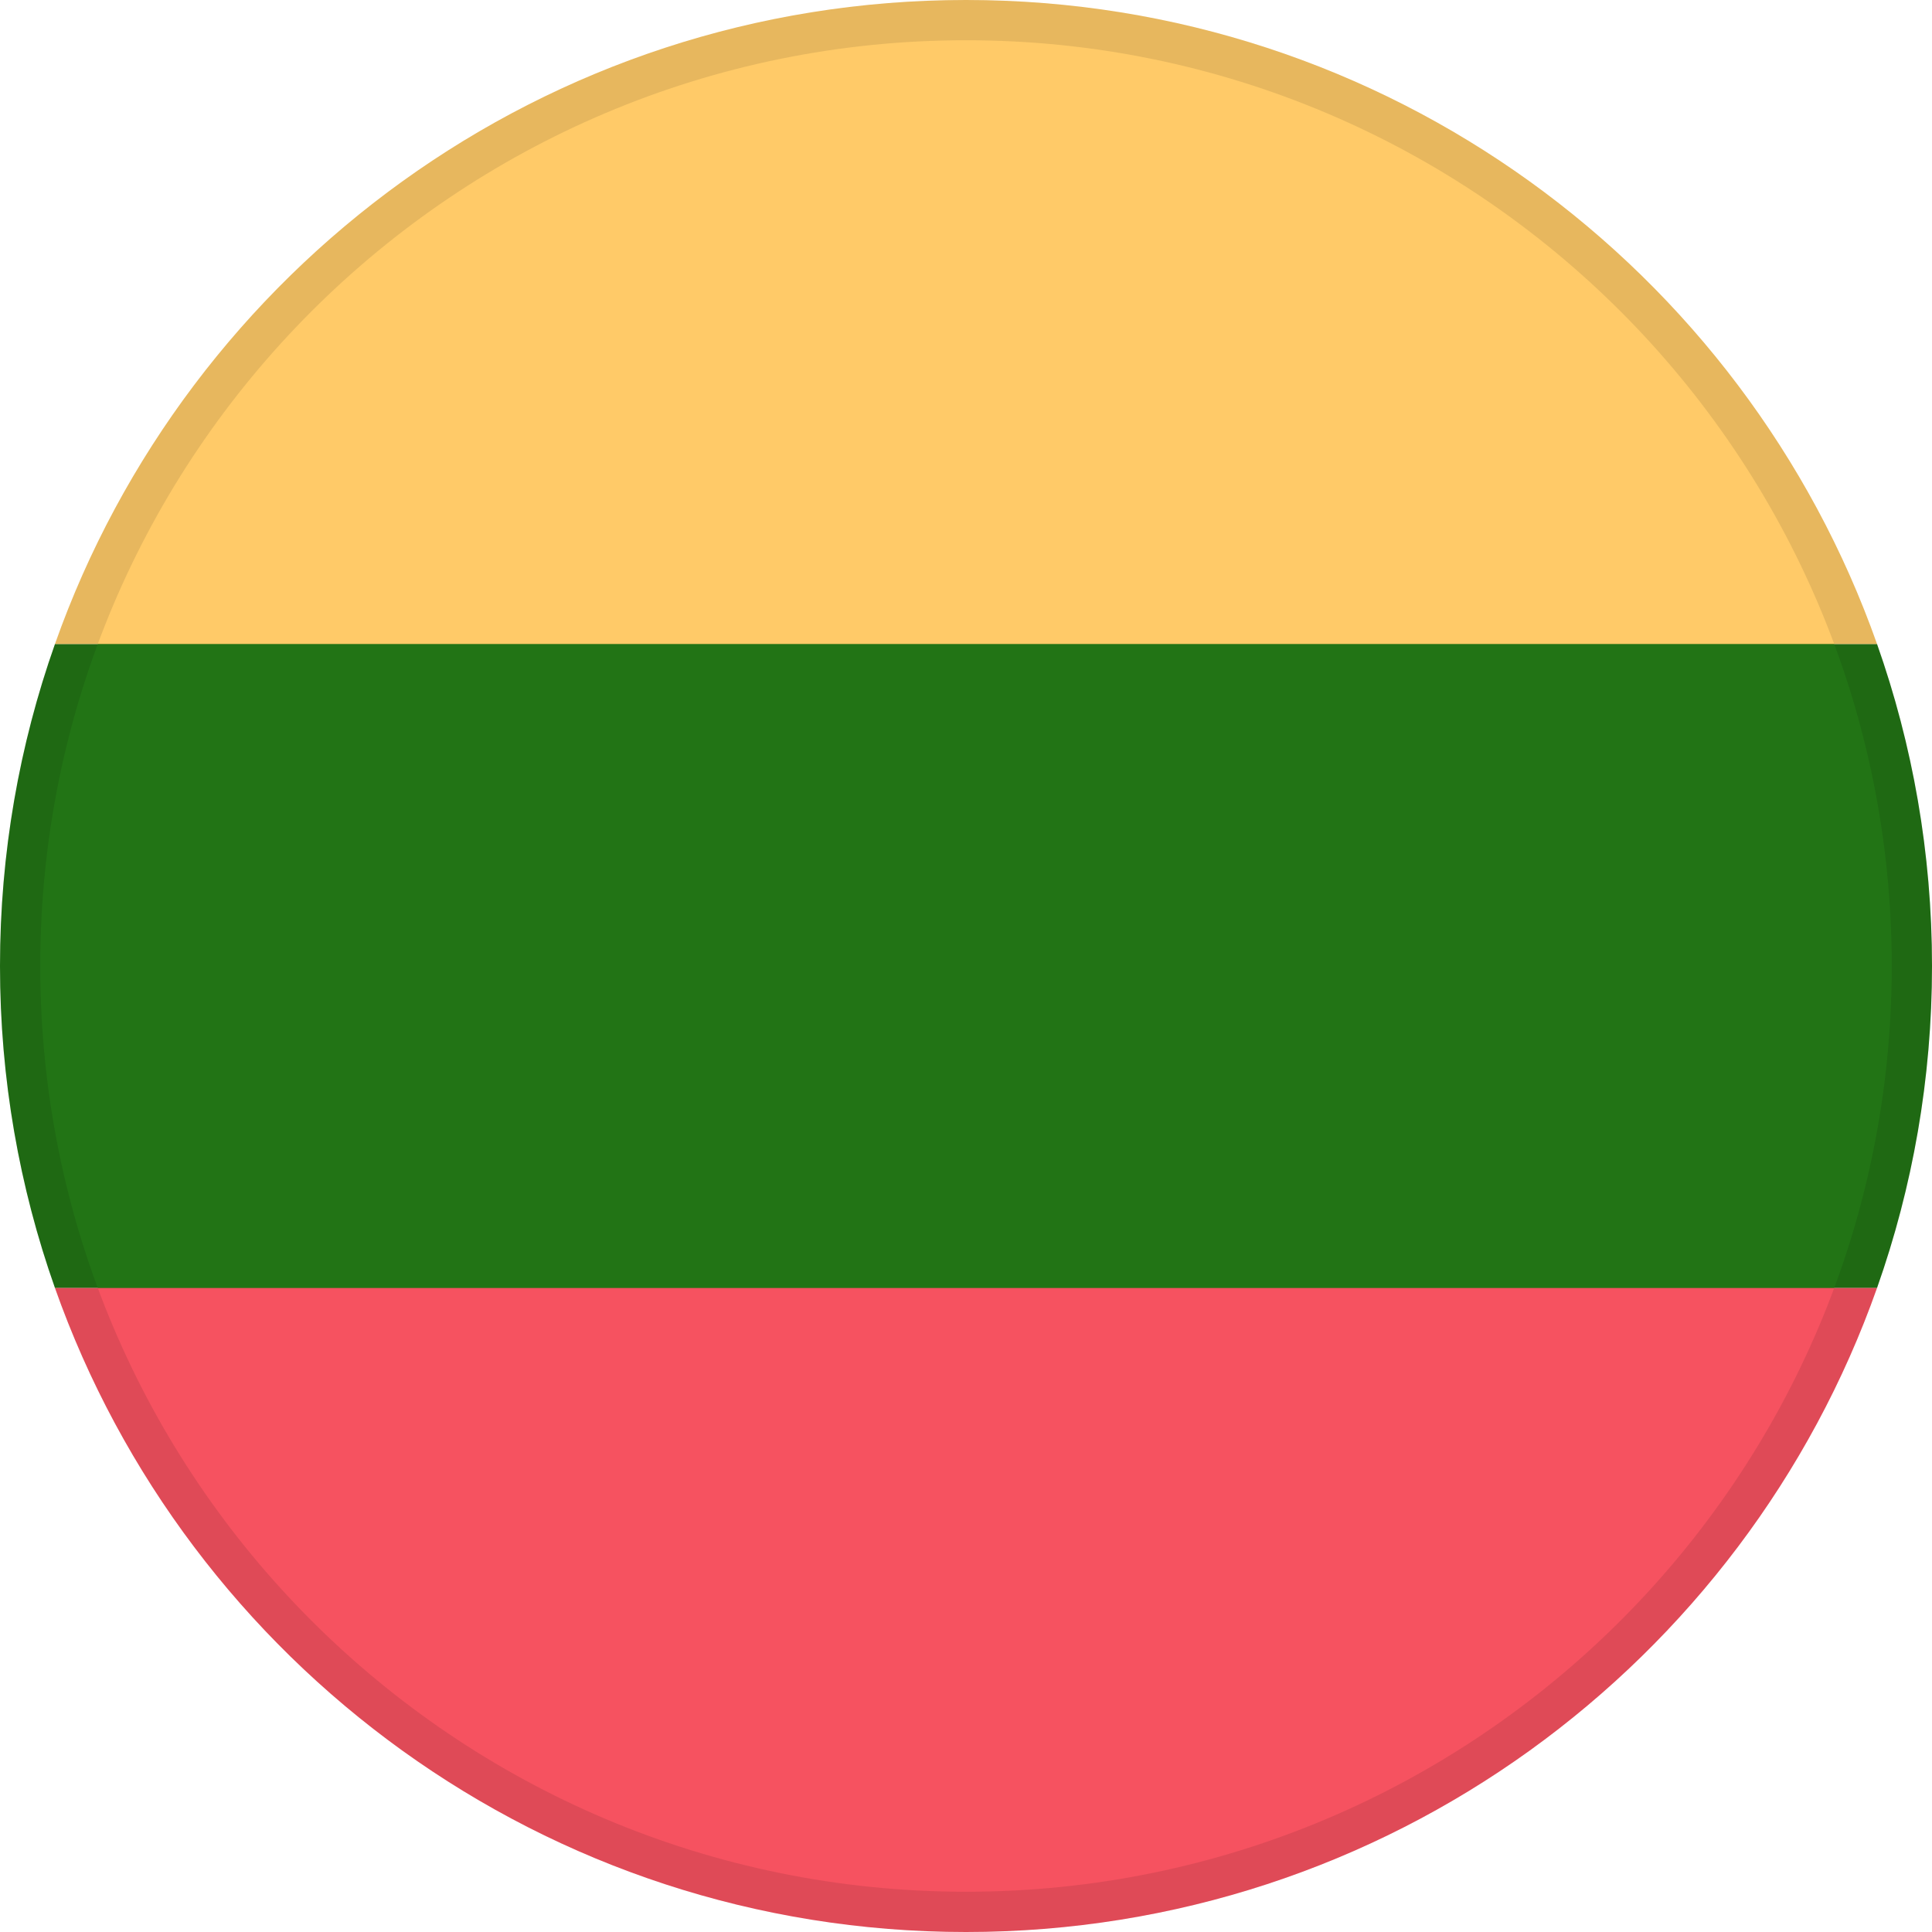 <svg width="24" height="24" viewBox="0 0 24 24" fill="none" xmlns="http://www.w3.org/2000/svg">
<path fill-rule="evenodd" clip-rule="evenodd" d="M12 23.5C18.351 23.5 23.5 18.351 23.5 12C23.5 5.649 18.351 0.5 12 0.5C5.649 0.5 0.5 5.649 0.5 12C0.5 18.351 5.649 23.5 12 23.5Z" fill="#227415"/>
<path fill-rule="evenodd" clip-rule="evenodd" d="M0.683 8H23.317C23.759 9.251 24 10.597 24 12C24 13.403 23.759 14.749 23.317 16H0.683C0.241 14.749 0 13.403 0 12C0 10.597 0.241 9.251 0.683 8Z" fill="#227415"/>
<path fill-rule="evenodd" clip-rule="evenodd" d="M0.683 16H23.317C21.67 20.661 17.225 24 12 24C6.775 24 2.33 20.661 0.683 16H23.317H0.683Z" fill="#F65260"/>
<path fill-rule="evenodd" clip-rule="evenodd" d="M12 0C17.225 0 21.67 3.339 23.317 8H0.683C2.33 3.339 6.775 0 12 0Z" fill="#FFCA68"/>
<path d="M0.25 12C0.25 5.511 5.511 0.25 12 0.25C18.489 0.25 23.75 5.511 23.75 12C23.75 18.489 18.489 23.75 12 23.75C5.511 23.75 0.25 18.489 0.25 12Z" stroke="black" stroke-opacity="0.095" stroke-width="0.5"/>
</svg>
